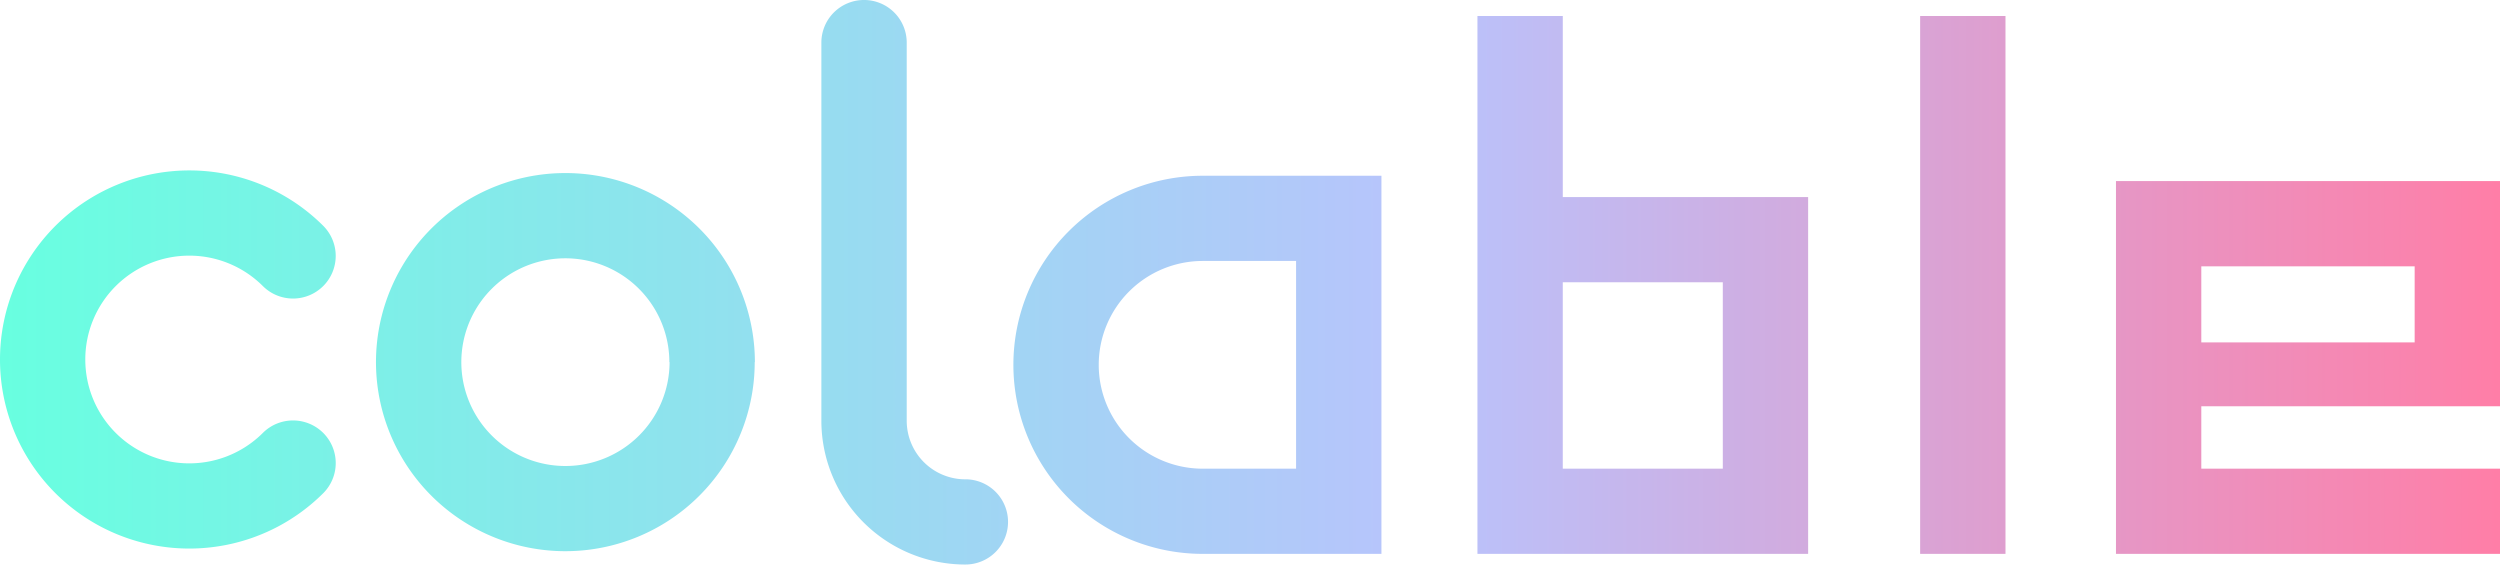 <svg width="93" height="21" fill="none" xmlns="http://www.w3.org/2000/svg">
  <path d="M4.306 10.641a3.862 3.862 0 0 0-1.133 2.732c0 .507.1 1.01.294 1.479a3.869 3.869 0 0 0 2.094 2.091 3.874 3.874 0 0 0 4.217-.838 1.589 1.589 0 0 1 1.123-.464c.421 0 .825.167 1.123.464.298.297.465.701.465 1.121 0 .421-.167.824-.465 1.121a7.047 7.047 0 0 1-3.607 1.924 7.054 7.054 0 0 1-4.07-.4 7.042 7.042 0 0 1-3.161-2.59A7.025 7.025 0 0 1 0 13.374c0-1.391.413-2.751 1.187-3.907A7.042 7.042 0 0 1 4.348 6.876a7.054 7.054 0 0 1 4.07-.401A7.048 7.048 0 0 1 12.024 8.4a1.584 1.584 0 0 1-.001 2.242 1.589 1.589 0 0 1-1.123.464 1.589 1.589 0 0 1-1.122-.465 3.874 3.874 0 0 0-2.736-1.131 3.874 3.874 0 0 0-2.736 1.131Zm23.769 2.831a7.025 7.025 0 0 1-1.187 3.907 7.042 7.042 0 0 1-3.161 2.59 7.055 7.055 0 0 1-4.07.4 7.047 7.047 0 0 1-3.607-1.925 7.029 7.029 0 0 1-1.928-3.601 7.023 7.023 0 0 1 .401-4.064 7.036 7.036 0 0 1 2.594-3.156 7.052 7.052 0 0 1 3.913-1.185 7.055 7.055 0 0 1 4.984 2.059 7.033 7.033 0 0 1 2.068 4.974h-.008Zm-3.175 0c0-.764-.227-1.511-.652-2.146a3.868 3.868 0 0 0-1.736-1.423 3.875 3.875 0 0 0-2.236-.22 3.871 3.871 0 0 0-1.981 1.057 3.858 3.858 0 0 0-.839 4.21 3.865 3.865 0 0 0 1.425 1.734 3.873 3.873 0 0 0 2.15.651 3.878 3.878 0 0 0 2.739-1.13 3.866 3.866 0 0 0 1.138-2.733h-.008Zm11.012 4.359a2.184 2.184 0 0 1-1.543-.638 2.178 2.178 0 0 1-.639-1.541V1.585c0-.42-.167-.824-.465-1.121a1.589 1.589 0 0 0-2.245 0 1.584 1.584 0 0 0-.465 1.121v14.066a5.345 5.345 0 0 0 1.569 3.782A5.362 5.362 0 0 0 35.912 21c.421 0 .825-.167 1.122-.464a1.584 1.584 0 0 0 .465-1.121c0-.42-.167-.824-.465-1.121a1.589 1.589 0 0 0-1.122-.464Zm8.83-11.293h6.647v14.066h-6.647a7.049 7.049 0 0 1-4.981-2.06 7.027 7.027 0 0 1-2.063-4.973 7.027 7.027 0 0 1 2.063-4.973 7.05 7.05 0 0 1 4.981-2.06Zm3.472 3.17h-3.472a3.872 3.872 0 0 0-2.736 1.132 3.86 3.86 0 0 0-1.133 2.732 3.86 3.86 0 0 0 1.133 2.732 3.873 3.873 0 0 0 2.736 1.131h3.472V9.707Zm9.921-2.377h9.127v13.274H54.961V.594h3.175v6.736Zm0 3.17v6.934h5.953V10.5h-5.953Zm13.294 10.104h3.175V.594h-3.175v20.009Zm10.459-5.49v2.32H93v3.17H78.714V6.736H93v8.378H81.888Zm0-5.208v2.831h7.937v-2.831h-7.937Z" fill="url(#a)"/>
  <defs>
    <linearGradient id="a" x1=".01" y1="10.5" x2="92.994" y2="10.5" gradientUnits="userSpaceOnUse">
      <stop stop-color="#68FFE0"/>
      <stop offset=".573" stop-color="#B9C3FC"/>
      <stop offset="1" stop-color="#FF7EA7"/>
    </linearGradient>
  </defs>
</svg>
